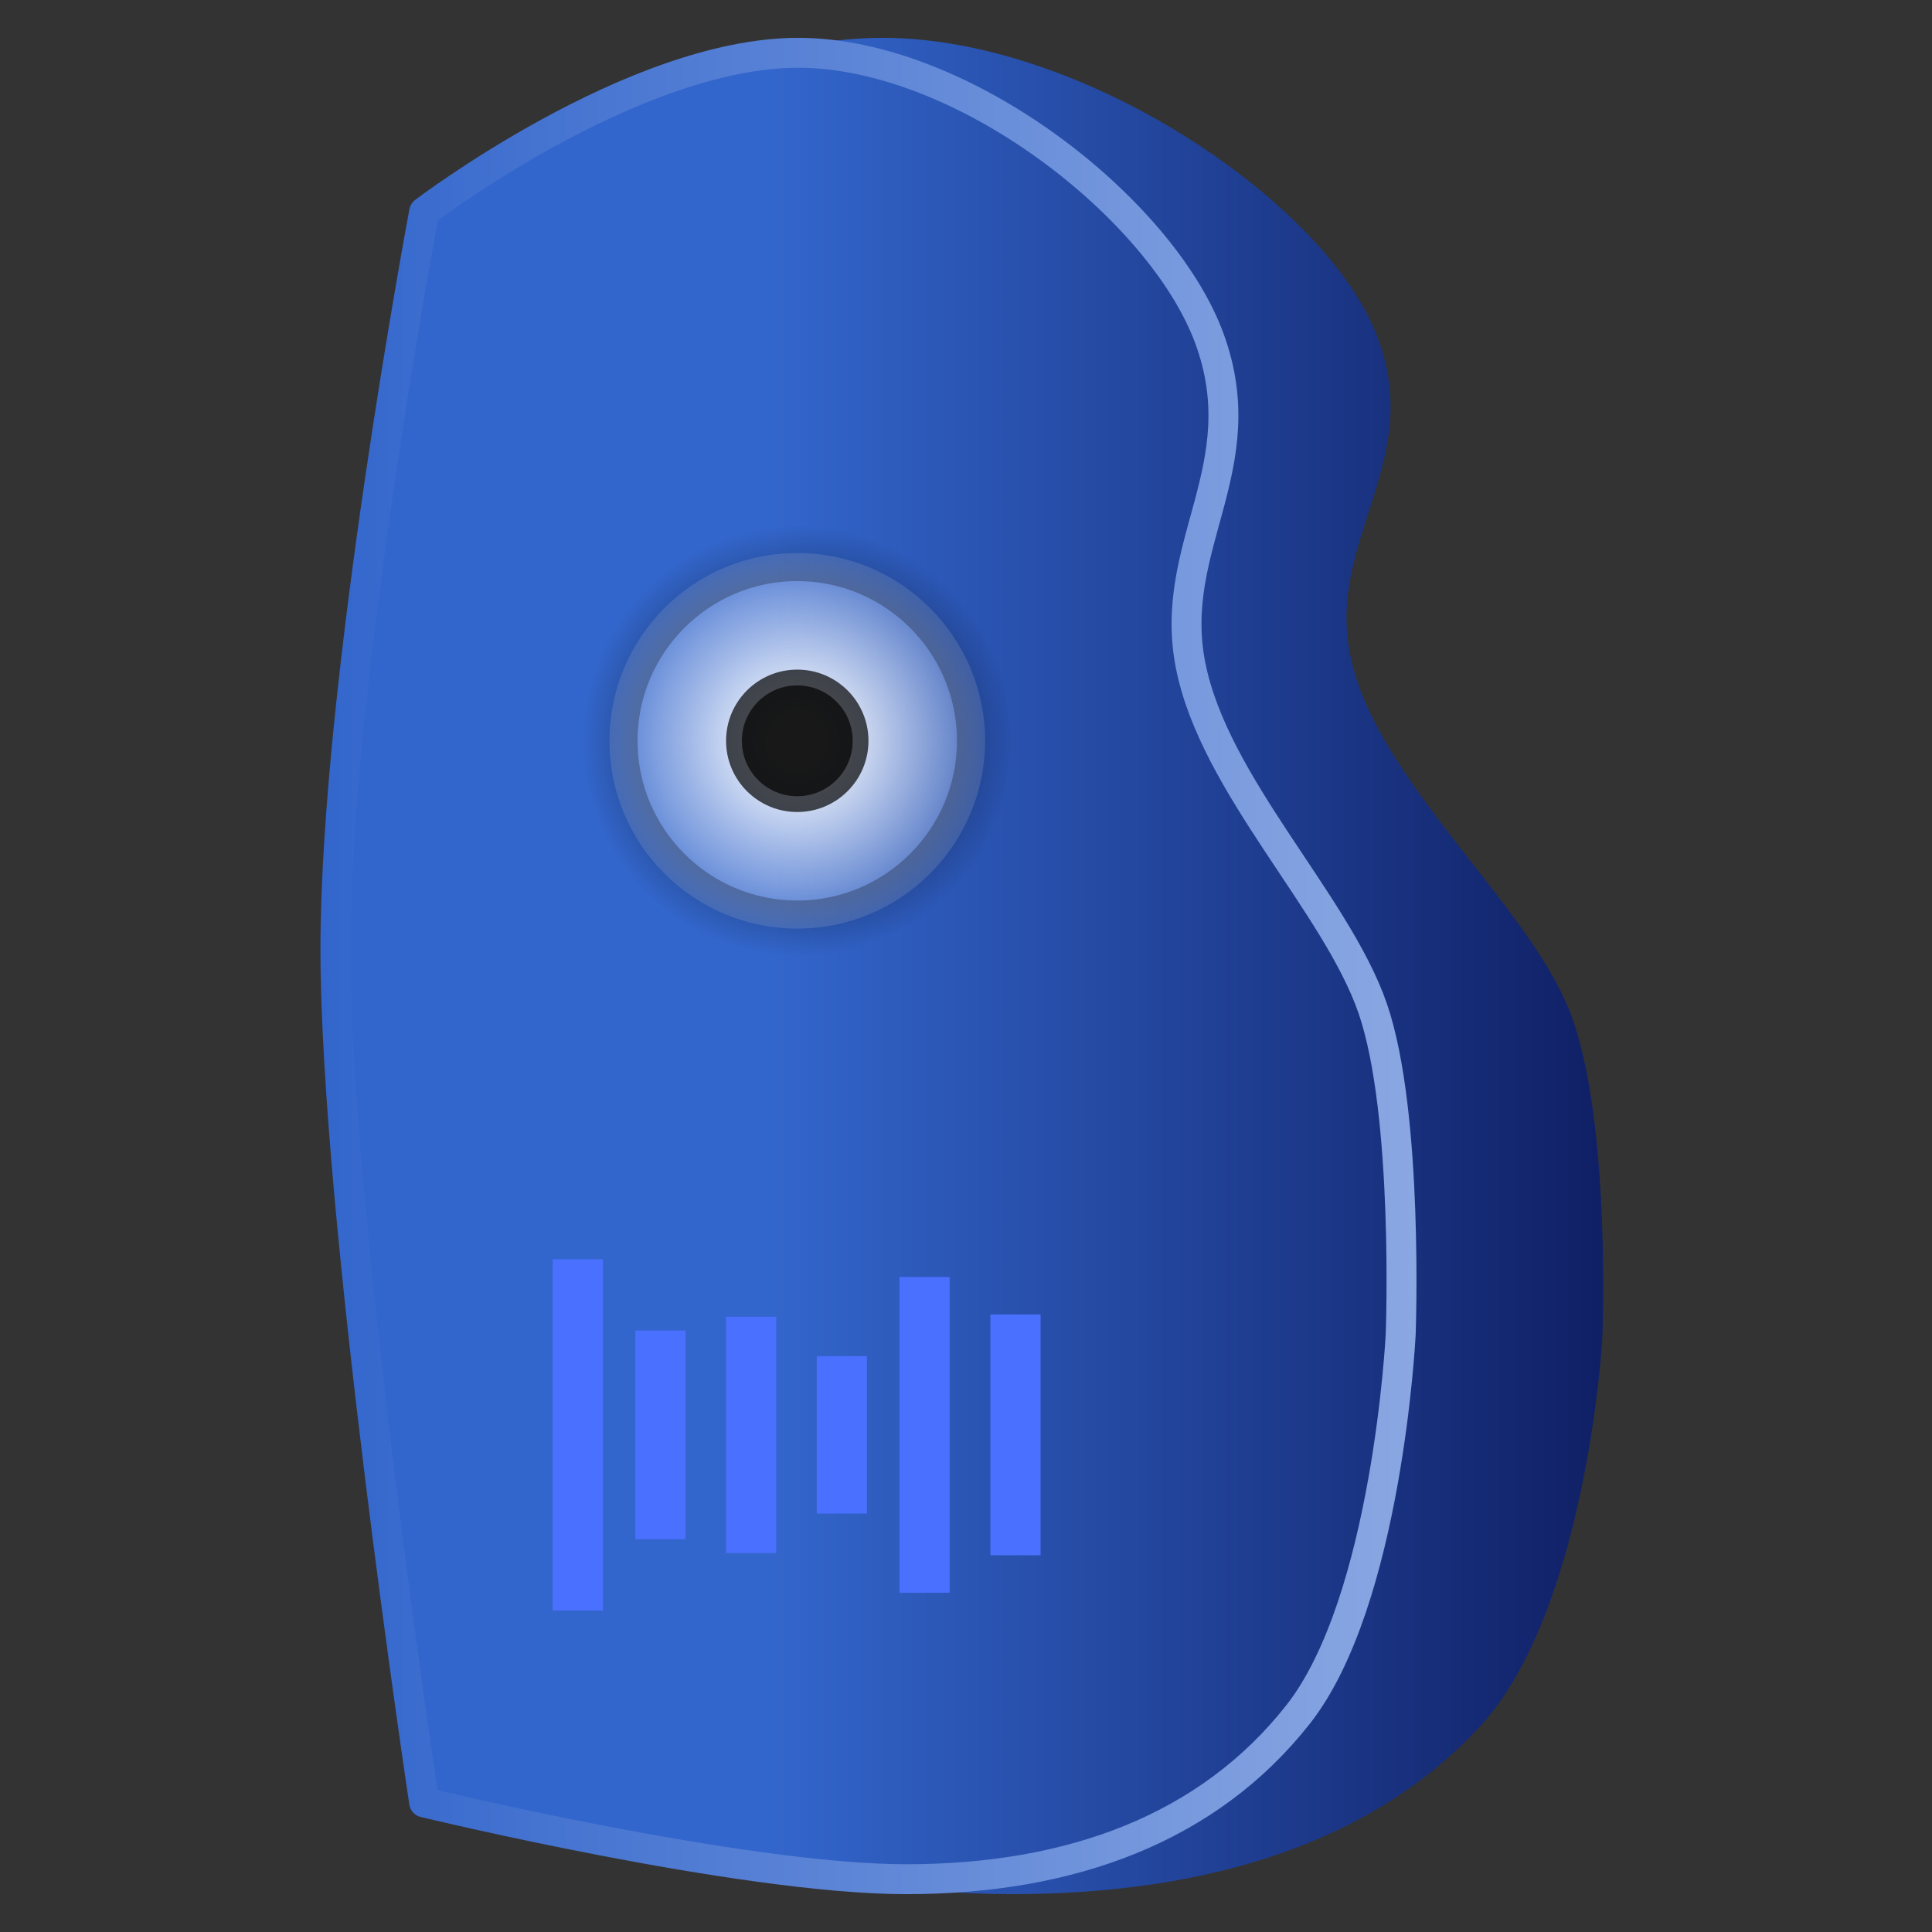 <?xml version="1.0" encoding="UTF-8" standalone="no"?>
<!-- Created with Inkscape (http://www.inkscape.org/) -->

<svg
   width="512"
   height="512"
   viewBox="0 0 512 512"
   version="1.1"
   id="svg5"
   sodipodi:docname="icon.svg"
   inkscape:version="1.2 (dc2aedaf03, 2022-05-15)"
   inkscape:export-filename="..\Bots\arts\images\logoA256.png"
   inkscape:export-xdpi="48"
   inkscape:export-ydpi="48"
   xmlns:inkscape="http://www.inkscape.org/namespaces/inkscape"
   xmlns:sodipodi="http://sodipodi.sourceforge.net/DTD/sodipodi-0.dtd"
   xmlns:xlink="http://www.w3.org/1999/xlink"
   xmlns="http://www.w3.org/2000/svg"
   xmlns:svg="http://www.w3.org/2000/svg">
  <rect x="0" y="0" width="512" height="512" fill="#333333" stroke="none"/>
  <sodipodi:namedview
     id="namedview7"
     pagecolor="#505050"
     bordercolor="#ffffff"
     borderopacity="1"
     inkscape:showpageshadow="0"
     inkscape:pageopacity="0"
     inkscape:pagecheckerboard="1"
     inkscape:deskcolor="#505050"
     inkscape:document-units="px"
     showgrid="false"
     inkscape:zoom="0.26123047"
     inkscape:cx="-401.94392"
     inkscape:cy="394.28784"
     inkscape:window-width="1366"
     inkscape:window-height="715"
     inkscape:window-x="-8"
     inkscape:window-y="-8"
     inkscape:window-maximized="1"
     inkscape:current-layer="layer1" />
  <defs
     id="defs2">
    <linearGradient
       inkscape:collect="always"
       id="linearGradient2010">
      <stop
         style="stop-color:#3366cc;stop-opacity:1;"
         offset="0.315"
         id="stop2008" />
      <stop
         style="stop-color:#000037;stop-opacity:1;"
         offset="1"
         id="stop2006" />
    </linearGradient>
    <linearGradient
       inkscape:collect="always"
       id="linearGradient2000">
      <stop
         style="stop-color:#3366cc;stop-opacity:1;"
         offset="0"
         id="stop1998" />
      <stop
         style="stop-color:#8aa7e2;stop-opacity:1;"
         offset="1"
         id="stop1996" />
    </linearGradient>
    <linearGradient
       inkscape:collect="always"
       id="linearGradient1298">
      <stop
         style="stop-color:#000000;stop-opacity:1;"
         offset="0"
         id="stop1294" />
      <stop
         style="stop-color:#000000;stop-opacity:0;"
         offset="1"
         id="stop1296" />
    </linearGradient>
    <linearGradient
       inkscape:collect="always"
       id="linearGradient1263">
      <stop
         style="stop-color:#ffffff;stop-opacity:1;"
         offset="0.078"
         id="stop1259" />
      <stop
         style="stop-color:#ffffff;stop-opacity:0;"
         offset="1"
         id="stop1261" />
    </linearGradient>
    <inkscape:path-effect
       effect="lattice2"
       gridpoint0="124.411,82.303"
       gridpoint1="330.657,142.53"
       gridpoint2="124.411,453.622"
       gridpoint3="346.59,446.884"
       gridpoint4="188.661,50.498"
       gridpoint5="335.432,63.355"
       gridpoint6="194.751,471.217"
       gridpoint7="324.604,489.488"
       gridpoint8x9="269.152,63.355"
       gridpoint10x11="265.092,453.622"
       gridpoint12="79.749,173.779"
       gridpoint13="368.553,209.645"
       gridpoint14="89.222,372.973"
       gridpoint15="434.194,356.732"
       gridpoint16="194.751,175.133"
       gridpoint17="385.508,156.185"
       gridpoint18="194.751,360.793"
       gridpoint19="368.214,395.409"
       gridpoint20x21="346.297,163.629"
       gridpoint22x23="265.092,360.793"
       gridpoint24x26="86.516,272.241"
       gridpoint25x27="450.503,274.061"
       gridpoint28x30="194.751,267.963"
       gridpoint29x31="397.949,297.63"
       gridpoint32x33x34x35="265.092,267.963"
       id="path-effect448"
       is_visible="true"
       lpeversion="1"
       horizontal_mirror="false"
       vertical_mirror="false"
       perimetral="false"
       live_update="true" />
    <radialGradient
       inkscape:collect="always"
       xlink:href="#linearGradient1263"
       id="radialGradient1267"
       cx="214.876"
       cy="201.342"
       fx="214.876"
       fy="201.342"
       r="52.406"
       gradientTransform="matrix(1.092,0,0,1.092,-23.324,-23.507)"
       gradientUnits="userSpaceOnUse" />
    <radialGradient
       inkscape:collect="always"
       xlink:href="#linearGradient1298"
       id="radialGradient1300"
       cx="214.876"
       cy="201.342"
       fx="214.876"
       fy="201.342"
       r="52.406"
       gradientTransform="matrix(1.092,0,0,1.092,-23.324,-23.507)"
       gradientUnits="userSpaceOnUse" />
    <linearGradient
       inkscape:collect="always"
       xlink:href="#linearGradient2000"
       id="linearGradient2002"
       x1="97.503"
       y1="256"
       x2="369.834"
       y2="256"
       gradientUnits="userSpaceOnUse"
       gradientTransform="matrix(1.066,0,0,1.073,-19.052,-18.644)" />
    <linearGradient
       inkscape:collect="always"
       xlink:href="#linearGradient2010"
       id="linearGradient2012"
       x1="74.438"
       y1="246.322"
       x2="500.764"
       y2="246.322"
       gradientUnits="userSpaceOnUse"
       gradientTransform="matrix(1.092,0,0,1.092,-23.324,-23.507)" />
    <linearGradient
       inkscape:collect="always"
       xlink:href="#linearGradient2000"
       id="linearGradient8765"
       gradientUnits="userSpaceOnUse"
       gradientTransform="matrix(0.689,0,0,0.689,-390.916,389.496)"
       x1="97.503"
       y1="256"
       x2="369.834"
       y2="256" />
  </defs>
  <g
     inkscape:label="Layer 1"
     inkscape:groupmode="layer"
     id="layer1">
    <rect
       style="fill:#182448;fill-opacity:1;stroke:none;stroke-width:8;stroke-linecap:round;stroke-linejoin:round;stroke-dasharray:none;stroke-opacity:1;paint-order:markers stroke fill"
       id="rect2304"
       width="512"
       height="512"
       x="596.336"
       y="0"
       ry="17.857" />
    <path
       id="path1160"
       style="fill:#cc0000;stroke:none;stroke-width:4;stroke-linecap:round;stroke-linejoin:round;stroke-dasharray:none;stroke-opacity:1;paint-order:markers stroke fill"
       d="M -0.172,914.496 C 24.763,885.595 60.852,879.007 108.703,879.007 c 47.85,0 80.115,37.725 92.614,74.582 12.499,36.857 -3.971,82.065 -1.073,92.878 2.897,10.813 38.735,50.14 56.911,79.924 18.177,29.785 16.357,83.2 16.357,83.2 0,0 -5.169,80.476 -31.129,108.51 -25.96,28.035 -65.694,40.602 -113.544,40.602 -47.85,0 -131.603,-23.008 -131.603,-23.008 0,0 -33.835,-141.086 -33.835,-206.482 0,-65.396 -10.997,-159.753 36.426,-214.718 z"
       sodipodi:nodetypes="azzzzczzcza" />
    <path
       id="path1162"
       style="fill:url(#linearGradient2012);fill-opacity:1;stroke:none;stroke-width:8.735;stroke-linecap:round;stroke-linejoin:round;stroke-dasharray:none;stroke-opacity:1;paint-order:markers fill stroke"
       d="m 115.577,52.881 c 0,0 66.069,-42.853 118.313,-42.853 52.244,0 115.039,41.998 130.135,76.84 15.095,34.842 -13.383,55.804 -5.911,88.129 7.473,32.325 46.143,64.074 57.63,92.414 11.487,28.34 8.866,87.789 8.866,87.789 0,0 -4.166,71.833 -32.509,102.442 -28.343,30.609 -71.726,44.331 -123.97,44.331 -52.244,0 -152.554,-20.688 -152.554,-20.688 0,0 -28.076,-158.475 -28.076,-229.875 0,-71.401 28.076,-198.529 28.076,-198.529 z"
       sodipodi:nodetypes="czzzzczzczc" />
    <path
       id="path551"
       style="fill:#ffcc00;stroke-width:8;stroke-linecap:round;stroke-linejoin:round;paint-order:markers fill stroke"
       d="m -606.997,69.964 c 0,0 60.512,-39.249 108.363,-39.249 47.85,0 105.364,38.466 119.19,70.378 13.826,31.912 -12.258,51.111 -5.414,80.717 6.844,29.606 42.262,58.685 52.783,84.641 10.521,25.957 8.12,80.405 8.12,80.405 0,0 -3.816,65.792 -29.775,93.827 -25.96,28.035 -65.694,40.602 -113.544,40.602 -47.85,0 -139.723,-18.948 -139.723,-18.948 0,0 -25.715,-145.146 -25.715,-210.542 0,-65.396 25.715,-181.832 25.715,-181.832 z"
       sodipodi:nodetypes="czzzzczzczc" />
    <path
       id="path1172"
       style="fill:none;stroke:url(#linearGradient2002);stroke-width:7.929;stroke-linecap:round;stroke-linejoin:round;stroke-dasharray:none;stroke-opacity:1;paint-order:markers fill stroke"
       d="m 112.399,56.154 c 0,0 55.33,-42.162 99.082,-42.162 43.752,0 96.34,41.321 108.982,75.602 12.642,34.281 -11.208,54.905 -4.95,86.709 6.258,31.804 38.643,63.041 48.263,90.924 9.62,27.883 7.425,86.374 7.425,86.374 0,0 -3.489,70.676 -27.225,100.791 -23.736,30.116 -60.067,43.616 -103.82,43.616 -43.752,0 -127.757,-20.354 -127.757,-20.354 0,0 -23.513,-155.92 -23.513,-226.17 0,-70.25 23.513,-195.329 23.513,-195.329 z"
       sodipodi:nodetypes="czzzzczzczc" />
    <ellipse
       style="fill:url(#radialGradient1267);fill-opacity:1;stroke:url(#radialGradient1300);stroke-width:14.897;stroke-linecap:round;stroke-linejoin:round;stroke-dasharray:none;stroke-opacity:1;paint-order:markers stroke fill"
       id="path1226"
       cx="211.283"
       cy="196.323"
       rx="49.769"
       ry="49.769" />
    <ellipse
       style="fill:#000000;fill-opacity:0.69;stroke:none;stroke-width:5.647;stroke-linecap:round;stroke-linejoin:round;stroke-dasharray:none;stroke-opacity:1;paint-order:markers stroke fill"
       id="ellipse1234"
       cx="211.283"
       cy="196.323"
       rx="18.868"
       ry="18.868" />
    <ellipse
       style="fill:#000000;fill-opacity:0.69;stroke:none;stroke-width:4.396;stroke-linecap:round;stroke-linejoin:round;stroke-dasharray:none;stroke-opacity:1;paint-order:markers stroke fill"
       id="ellipse1269"
       cx="211.283"
       cy="196.323"
       rx="14.688"
       ry="14.688" />
    <rect
       style="fill:#4a70ff;fill-opacity:1;stroke:none;stroke-width:6.798;stroke-linecap:round;stroke-linejoin:round;stroke-dasharray:none;stroke-opacity:1;paint-order:markers stroke fill"
       id="rect1647"
       width="93.077"
       height="13.299"
       x="333.717"
       y="-159.766"
       transform="rotate(90)" />
    <rect
       style="fill:#4a70ff;fill-opacity:1;stroke:none;stroke-width:5.576;stroke-linecap:round;stroke-linejoin:round;stroke-dasharray:none;stroke-opacity:1;paint-order:markers stroke fill"
       id="rect2140"
       width="62.619"
       height="13.299"
       x="348.946"
       y="-205.714"
       transform="rotate(90)" />
    <rect
       style="fill:#4a70ff;fill-opacity:1;stroke:none;stroke-width:6.445;stroke-linecap:round;stroke-linejoin:round;stroke-dasharray:none;stroke-opacity:1;paint-order:markers stroke fill"
       id="rect2142"
       width="83.673"
       height="13.299"
       x="338.419"
       y="-251.663"
       transform="rotate(90)" />
    <rect
       style="fill:#4a70ff;fill-opacity:1;stroke:none;stroke-width:5.24;stroke-linecap:round;stroke-linejoin:round;stroke-dasharray:none;stroke-opacity:1;paint-order:markers stroke fill"
       id="rect2144"
       width="55.305"
       height="13.299"
       x="352.603"
       y="-181.682"
       transform="rotate(90)" />
    <rect
       style="fill:#4a70ff;fill-opacity:1;stroke:none;stroke-width:4.551;stroke-linecap:round;stroke-linejoin:round;stroke-dasharray:none;stroke-opacity:1;paint-order:markers stroke fill"
       id="rect2146"
       width="41.721"
       height="13.299"
       x="359.395"
       y="-229.747"
       transform="rotate(90)" />
    <rect
       style="fill:#4a70ff;fill-opacity:1;stroke:none;stroke-width:5.629;stroke-linecap:round;stroke-linejoin:round;stroke-dasharray:none;stroke-opacity:1;paint-order:markers stroke fill"
       id="rect2148"
       width="63.82"
       height="13.299"
       x="348.345"
       y="-275.764"
       transform="rotate(90)" />
    <path
       id="path8763"
       style="fill:#3366cc;stroke:url(#linearGradient8765);stroke-width:5.108;stroke-linecap:round;stroke-linejoin:round;stroke-dasharray:none;stroke-opacity:1;paint-order:markers fill stroke"
       d="m -305.97,437.547 c 0,0 35.755,-27.085 64.029,-27.085 28.274,0 62.257,26.545 70.426,48.566 8.169,22.022 -7.243,35.271 -3.199,55.701 4.044,20.431 24.972,40.497 31.188,58.409 6.216,17.912 4.798,55.486 4.798,55.486 0,0 -2.255,45.402 -17.593,64.748 -15.339,19.346 -38.817,28.019 -67.09,28.019 -28.274,0 -82.559,-13.076 -82.559,-13.076 0,0 -15.194,-100.163 -15.194,-145.291 0,-45.128 15.194,-125.479 15.194,-125.479 z"
       sodipodi:nodetypes="czzzzczzczc" />
  </g>
</svg>
